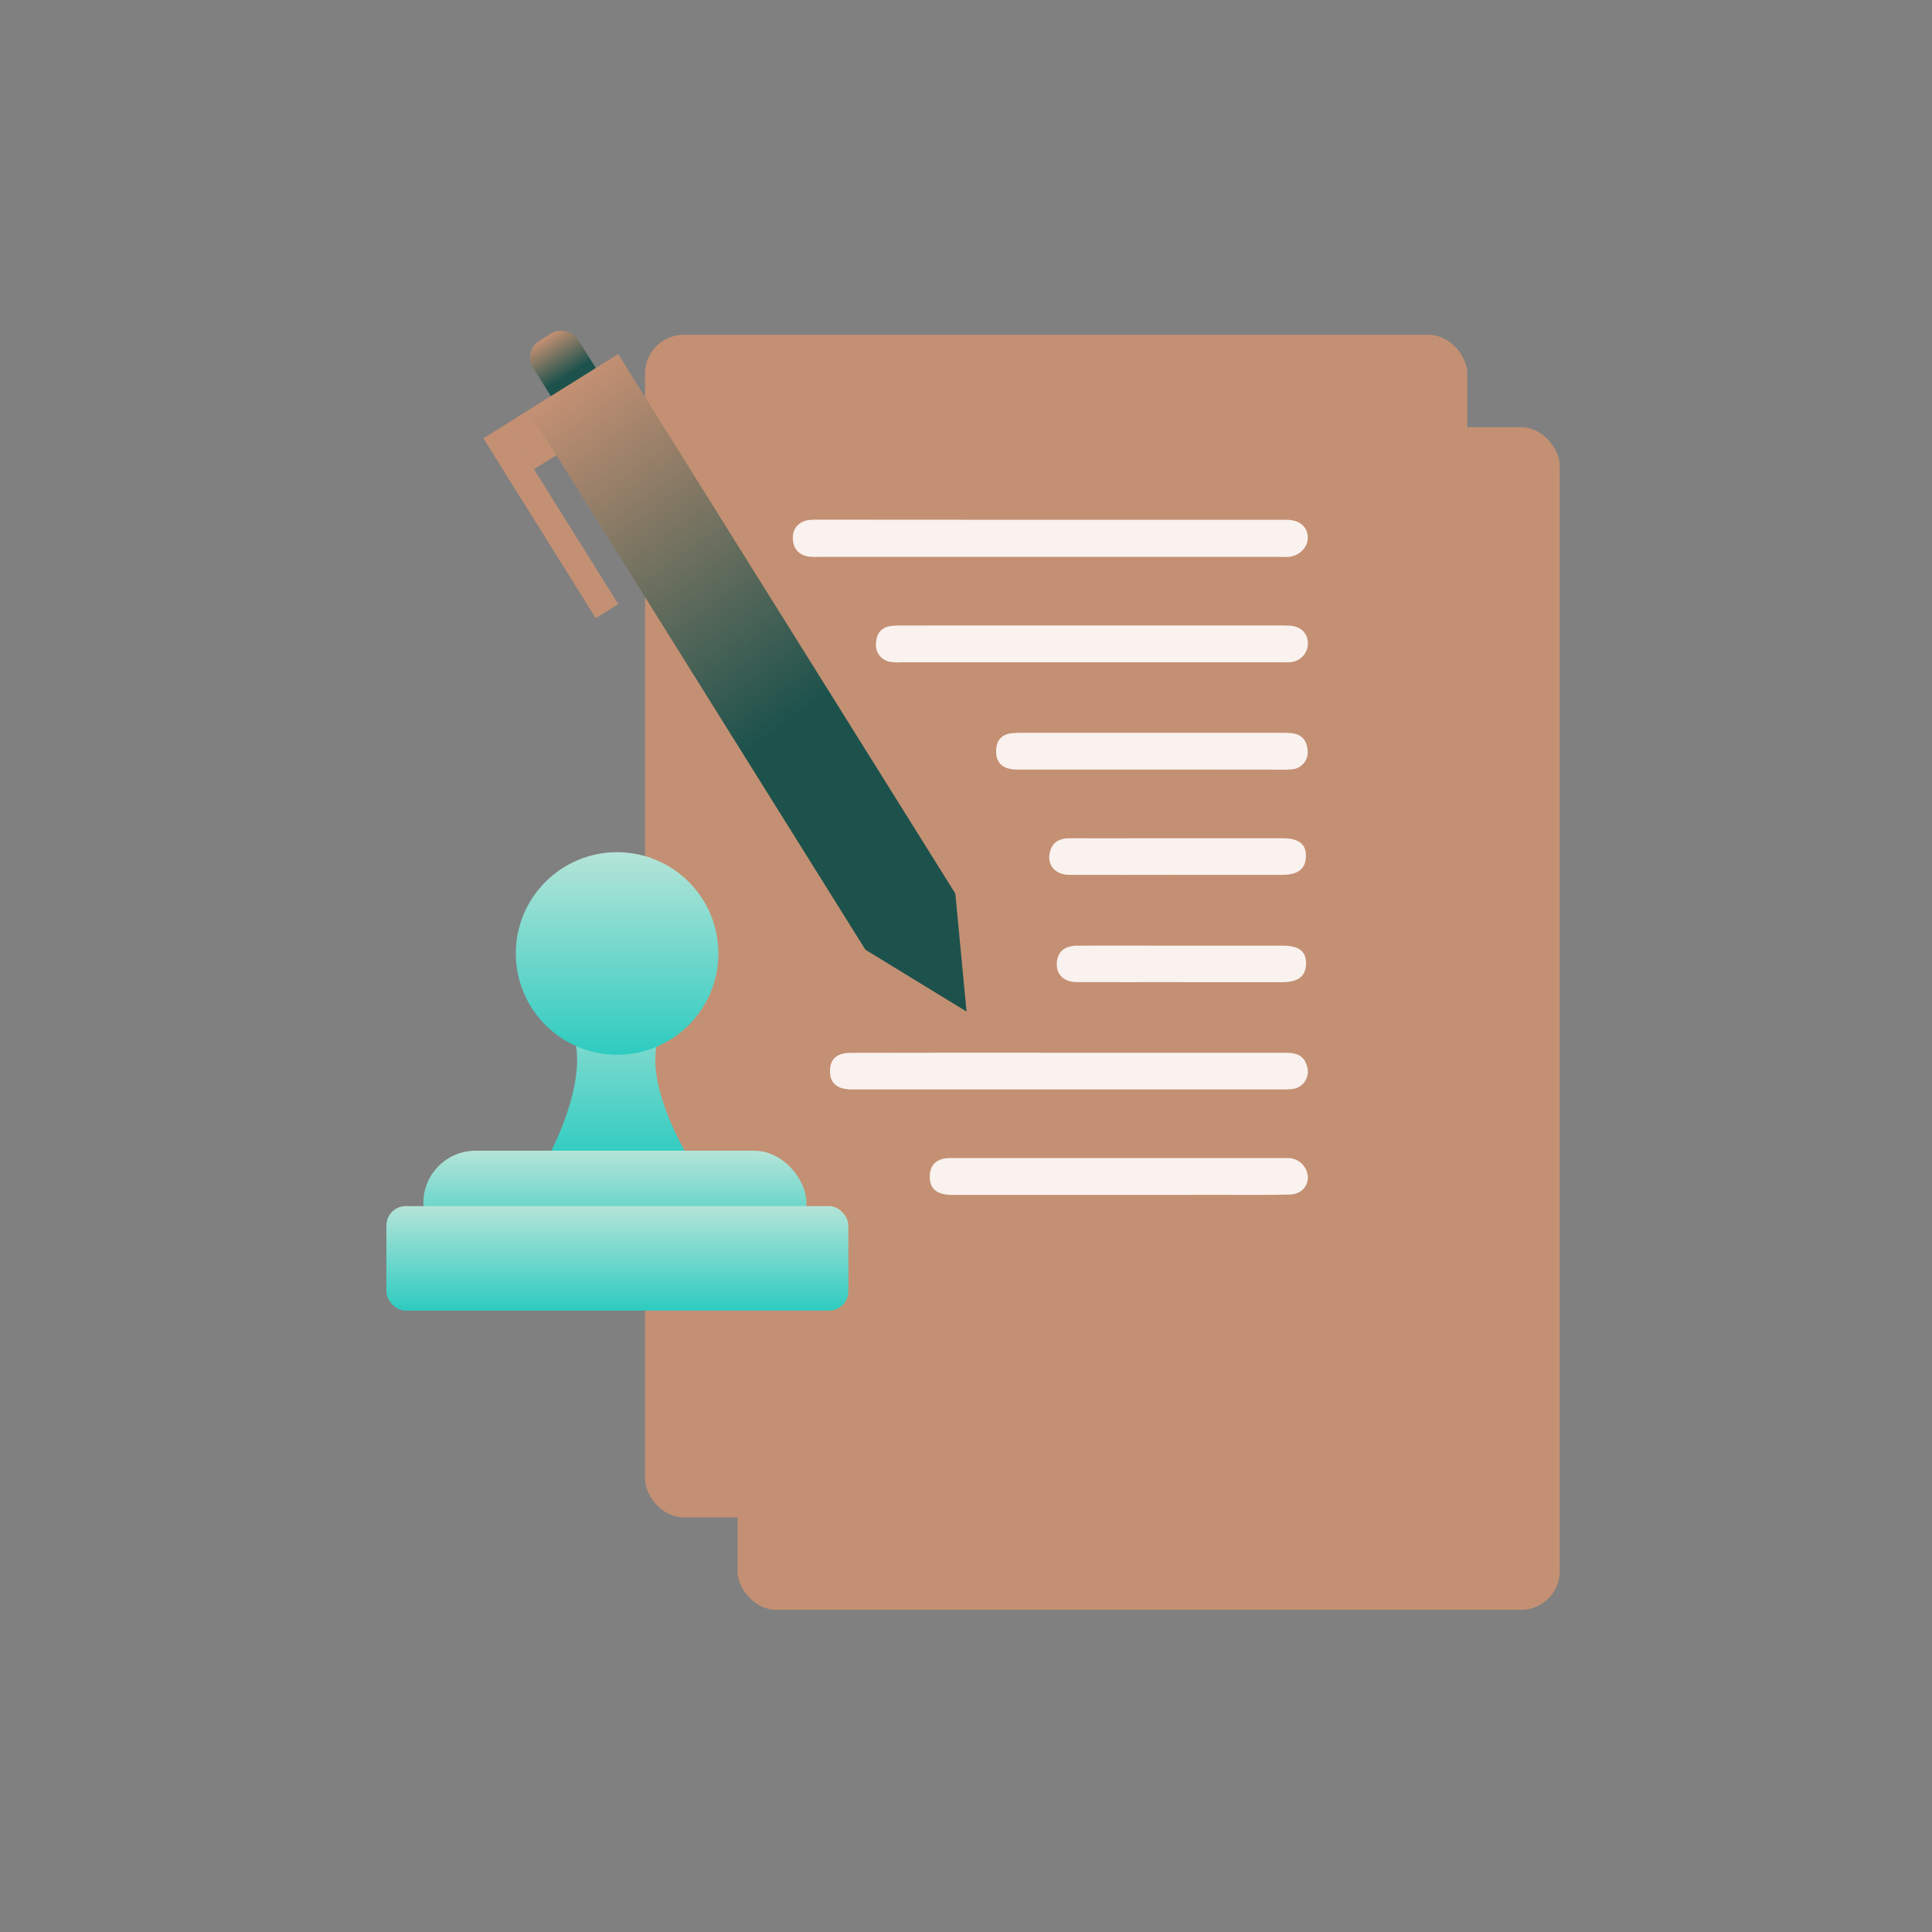 <svg width="80" height="80" viewBox="0 0 80 80" fill="none" xmlns="http://www.w3.org/2000/svg">
<rect x="0" y="0" width="80" height="80" fill="#808080" stroke="none"/>
<rect x="30.539" y="17.689" width="34.046" height="48.97" rx="1.6" fill="#c49073"/>
<rect x="26.711" y="13.863" width="34.046" height="48.97" rx="1.6" fill="#c49073"/>
<path d="M43.499 21.524H52.949C53.08 21.524 53.212 21.524 53.343 21.524C53.849 21.555 54.154 21.838 54.153 22.271C54.153 22.666 53.803 23.021 53.363 23.06C53.249 23.07 53.133 23.06 53.018 23.06H33.916C33.784 23.066 33.653 23.063 33.521 23.051C33.083 22.996 32.847 22.734 32.829 22.296C32.812 21.886 33.08 21.586 33.508 21.531C33.672 21.516 33.836 21.512 34 21.519L43.499 21.524Z" fill="#f9f2ef"/>
<path d="M44.234 43.592C47.218 43.592 50.205 43.592 53.195 43.592C53.62 43.592 53.985 43.656 54.116 44.137C54.153 44.243 54.164 44.355 54.15 44.465C54.136 44.576 54.096 44.682 54.035 44.775C53.974 44.868 53.892 44.945 53.796 45.002C53.7 45.058 53.592 45.091 53.481 45.099C53.317 45.113 53.153 45.117 52.988 45.111H35.511C35.413 45.111 35.315 45.111 35.217 45.111C34.636 45.093 34.353 44.828 34.368 44.322C34.381 43.844 34.657 43.598 35.223 43.596C38.227 43.589 41.23 43.588 44.234 43.592Z" fill="#f9f2ef"/>
<path d="M45.266 25.898H52.948C53.113 25.898 53.277 25.898 53.441 25.909C53.88 25.95 54.15 26.229 54.158 26.636C54.159 26.826 54.09 27.011 53.965 27.155C53.839 27.299 53.665 27.392 53.476 27.416C53.362 27.427 53.247 27.43 53.133 27.425H37.275C37.143 27.433 37.011 27.427 36.88 27.408C36.697 27.384 36.531 27.289 36.417 27.143C36.304 26.998 36.253 26.814 36.274 26.63C36.289 26.249 36.484 25.972 36.893 25.921C37.073 25.903 37.253 25.895 37.434 25.9L45.266 25.898Z" fill="#f9f2ef"/>
<path d="M46.322 49.478C44.025 49.478 41.729 49.478 39.432 49.478C38.774 49.478 38.479 49.215 38.501 48.675C38.52 48.249 38.753 48.017 39.169 47.962C39.3 47.951 39.432 47.949 39.563 47.954H53.047C53.163 47.954 53.277 47.954 53.392 47.954C53.589 47.969 53.775 48.055 53.915 48.196C54.056 48.336 54.141 48.522 54.156 48.72C54.167 49.133 53.877 49.452 53.409 49.464C52.523 49.487 51.637 49.477 50.751 49.477L46.322 49.478Z" fill="#f9f2ef"/>
<path d="M42.127 53.906C42.489 53.469 42.87 53.045 43.21 52.59C43.434 52.29 43.671 52.075 44.067 52.152C44.489 52.233 44.65 52.535 44.697 52.928C44.77 53.539 45.166 53.929 45.72 53.963C46.469 53.991 47.218 53.944 47.958 53.825C48.405 53.763 48.832 53.561 49.274 53.414C49.787 53.249 50.356 53.442 50.512 53.831C50.669 54.221 50.381 54.651 49.818 54.85C48.559 55.3 47.281 55.64 45.922 55.498C45.102 55.419 44.34 55.042 43.781 54.438C43.51 54.664 43.255 54.912 42.964 55.117C41.941 55.84 40.955 55.525 40.571 54.327C40.437 53.871 40.36 53.4 40.342 52.924C40.312 52.412 40.605 52.12 41.051 52.099C41.535 52.075 41.82 52.349 41.87 52.877C41.9 53.201 41.939 53.522 41.973 53.844L42.127 53.906Z" fill="#c49073"/>
<path d="M47.672 31.865C45.819 31.865 43.966 31.865 42.113 31.865C41.514 31.865 41.219 31.577 41.248 31.05C41.27 30.649 41.478 30.411 41.881 30.362C42.028 30.347 42.175 30.341 42.322 30.345H53.048C53.196 30.342 53.343 30.346 53.49 30.359C53.922 30.407 54.122 30.682 54.148 31.088C54.156 31.183 54.145 31.279 54.116 31.369C54.087 31.459 54.039 31.543 53.977 31.615C53.914 31.687 53.838 31.745 53.753 31.787C53.668 31.829 53.575 31.853 53.48 31.858C53.202 31.883 52.922 31.868 52.644 31.868L47.672 31.865Z" fill="#f9f2ef"/>
<path d="M48.706 36.225C47.229 36.225 45.752 36.231 44.275 36.225C43.695 36.225 43.354 35.822 43.467 35.311C43.566 34.871 43.862 34.708 44.3 34.711C45.382 34.718 46.465 34.711 47.548 34.711C49.402 34.711 51.255 34.711 53.11 34.711C53.768 34.711 54.072 34.94 54.076 35.422C54.076 35.968 53.772 36.225 53.086 36.226C51.625 36.226 50.165 36.226 48.706 36.226V36.225Z" fill="#f9f2ef"/>
<path d="M48.963 40.667C47.504 40.667 46.045 40.673 44.586 40.667C44.039 40.667 43.723 40.334 43.761 39.852C43.795 39.41 44.083 39.161 44.607 39.157C45.754 39.151 46.901 39.157 48.049 39.157C49.737 39.157 51.425 39.157 53.114 39.157C53.772 39.157 54.075 39.384 54.08 39.867C54.087 40.412 53.776 40.67 53.093 40.672C51.716 40.672 50.339 40.672 48.963 40.672V40.667Z" fill="#f9f2ef"/>
<rect x="21.648" y="14.543" width="2.195" height="3.293" rx="0.8" transform="rotate(-32 21.648 14.543)" fill="url(#paint0_linear_1999_64966)"/>
<path d="M21.875 16.986L25.598 14.66L39.558 37L40.023 41.887L35.835 39.327L21.875 16.986Z" fill="url(#paint1_linear_1999_64966)"/>
<rect x="20.016" y="18.15" width="1.098" height="8.781" transform="rotate(-32 20.016 18.15)" fill="#c49073"/>
<rect x="20.945" y="17.568" width="1.098" height="2.195" transform="rotate(-32 20.945 17.568)" fill="#c49073"/>
<path d="M22.602 41.996H28.605C28.605 41.996 27.15 41.998 27.134 43.85C27.117 45.732 28.605 48.088 28.605 48.088H22.602C22.602 48.088 23.915 45.784 23.896 43.85C23.879 41.946 22.602 41.996 22.602 41.996Z" fill="url(#paint2_linear_1999_64966)"/>
<circle cx="25.553" cy="39.481" r="4.194" fill="url(#paint3_linear_1999_64966)"/>
<rect x="17.531" y="47.648" width="15.862" height="4.326" rx="2.163" fill="url(#paint4_linear_1999_64966)"/>
<rect x="16" y="49.943" width="19.129" height="4.326" rx="0.8" fill="url(#paint5_linear_1999_64966)"/>
<defs>
<linearGradient id="paint0_linear_1999_64966" x1="22.746" y1="14.543" x2="22.746" y2="17.836" gradientUnits="userSpaceOnUse">
<stop stop-color="#c49073"/>
<stop offset="0.557" stop-color="#1D524C"/>
</linearGradient>
<linearGradient id="paint1_linear_1999_64966" x1="22.12" y1="16.923" x2="40.023" y2="41.887" gradientUnits="userSpaceOnUse">
<stop stop-color="#c49073"/>
<stop offset="0.542" stop-color="#1D524C"/>
</linearGradient>
<linearGradient id="paint2_linear_1999_64966" x1="25.603" y1="39.701" x2="25.603" y2="48.088" gradientUnits="userSpaceOnUse">
<stop stop-color="#B5E4D8"/>
<stop offset="1" stop-color="#2ECBC0"/>
</linearGradient>
<linearGradient id="paint3_linear_1999_64966" x1="25.553" y1="35.287" x2="25.553" y2="43.674" gradientUnits="userSpaceOnUse">
<stop stop-color="#B5E4D8"/>
<stop offset="1" stop-color="#2ECBC0"/>
</linearGradient>
<linearGradient id="paint4_linear_1999_64966" x1="25.462" y1="47.648" x2="25.462" y2="51.974" gradientUnits="userSpaceOnUse">
<stop stop-color="#B5E4D8"/>
<stop offset="1" stop-color="#2ECBC0"/>
</linearGradient>
<linearGradient id="paint5_linear_1999_64966" x1="25.564" y1="49.943" x2="25.564" y2="54.269" gradientUnits="userSpaceOnUse">
<stop stop-color="#B5E4D8"/>
<stop offset="1" stop-color="#2ECBC0"/>
</linearGradient>
</defs>
</svg>
